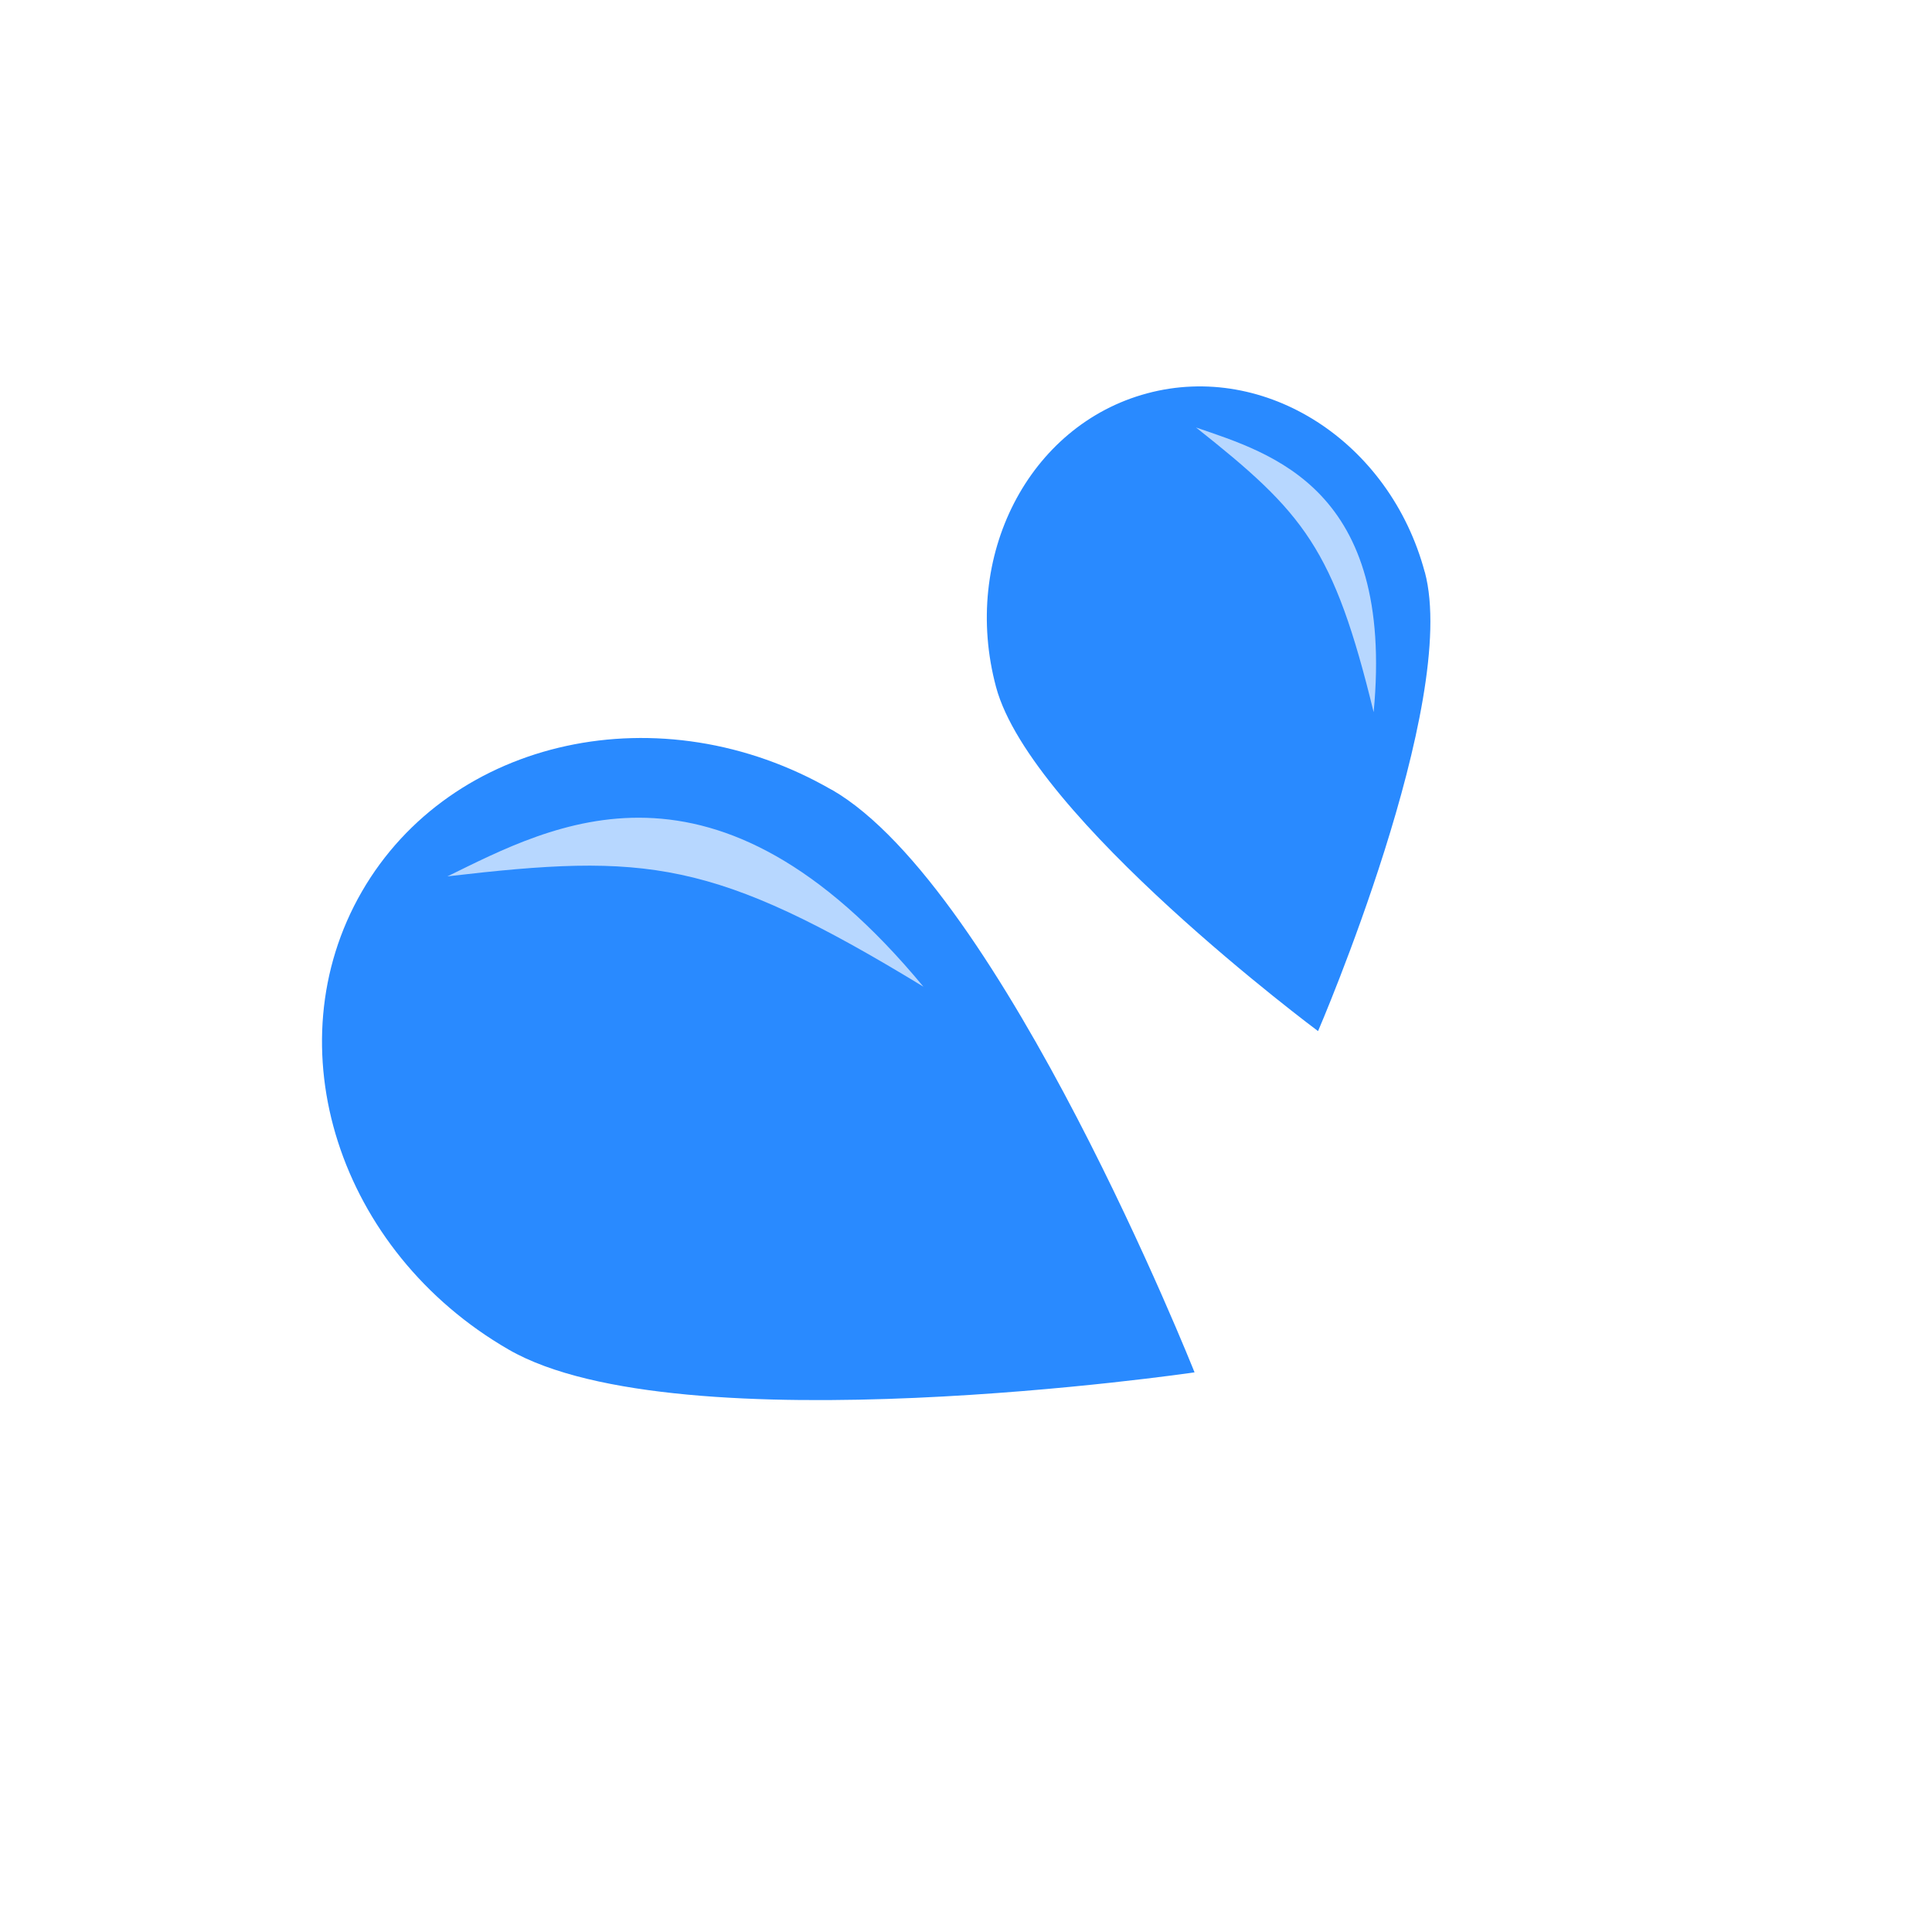 <svg width="90" height="90" viewBox="0 0 90 90" fill="none" xmlns="http://www.w3.org/2000/svg">
<g clip-path="url(#clip0_98_8334)">
<path d="M38.748 36.795C30.814 32.213 21.011 34.34 16.855 41.537C12.699 48.738 15.761 58.287 23.695 62.869C31.63 67.451 55.646 63.93 55.646 63.93C55.646 63.93 46.687 41.373 38.752 36.791L38.748 36.795Z" fill="#298AFF"/>
<path d="M43.015 45.963C33.302 34.226 25.732 38.439 20.843 40.824C30.117 39.742 33.216 39.996 43.015 45.963Z" fill="#B7D7FF"/>
<path d="M66.371 26.652C64.744 20.574 58.953 16.844 53.437 18.324C47.92 19.803 44.769 25.926 46.4 32.004C48.027 38.082 61.4 48.033 61.4 48.033C61.4 48.033 68.002 32.73 66.375 26.652H66.371Z" fill="#298AFF"/>
<path d="M63.99 33.176C64.974 22.758 59.252 21.131 55.715 19.914C60.744 23.894 62.125 25.521 63.99 33.176Z" fill="#B7D7FF"/>
</g>
<defs>
<clipPath id="clip0_98_8334">
<rect width="90" height="90" fill="white"/>
</clipPath>
</defs>
</svg>
